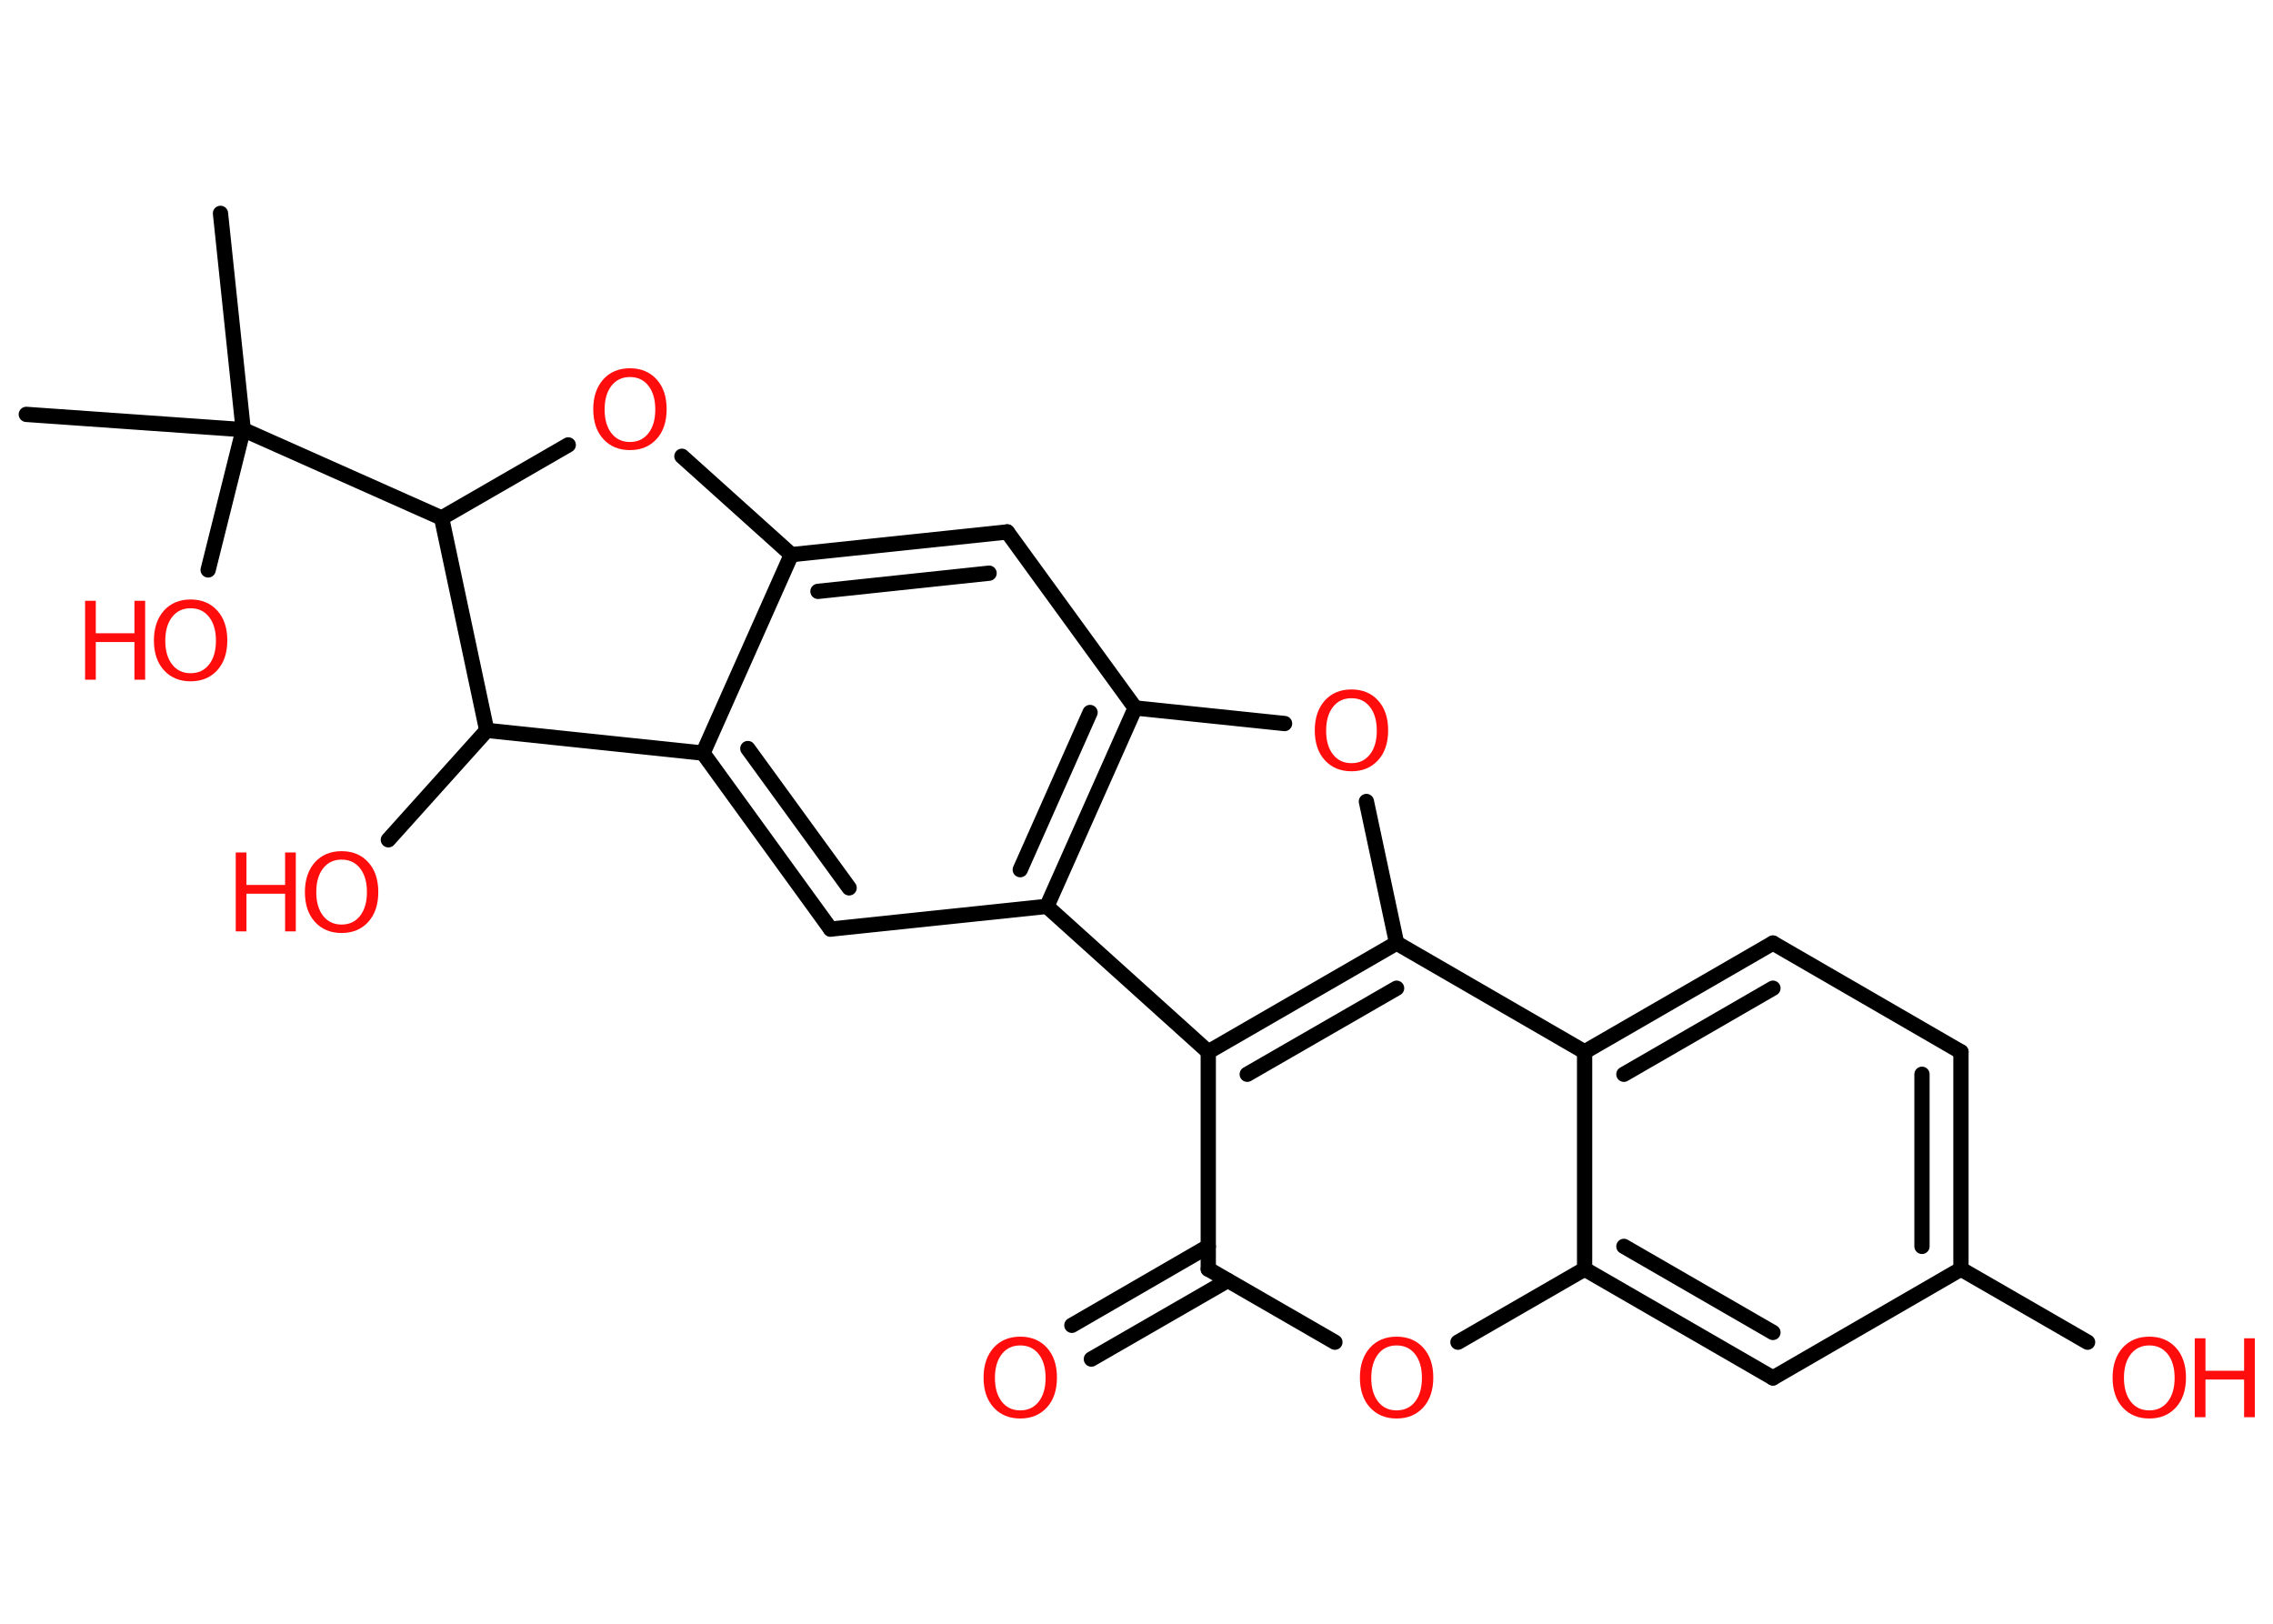 <?xml version='1.0' encoding='UTF-8'?>
<!DOCTYPE svg PUBLIC "-//W3C//DTD SVG 1.1//EN" "http://www.w3.org/Graphics/SVG/1.1/DTD/svg11.dtd">
<svg version='1.2' xmlns='http://www.w3.org/2000/svg' xmlns:xlink='http://www.w3.org/1999/xlink' width='70.0mm' height='50.0mm' viewBox='0 0 70.0 50.0'>
  <desc>Generated by the Chemistry Development Kit (http://github.com/cdk)</desc>
  <g stroke-linecap='round' stroke-linejoin='round' stroke='#000000' stroke-width='.47' fill='#FF0D0D'>
    <rect x='.0' y='.0' width='70.0' height='50.0' fill='#FFFFFF' stroke='none'/>
    <g id='mol1' class='mol'>
      <line id='mol1bnd1' class='bond' x1='6.79' y1='6.57' x2='7.49' y2='13.23'/>
      <line id='mol1bnd2' class='bond' x1='7.49' y1='13.23' x2='.81' y2='12.76'/>
      <line id='mol1bnd3' class='bond' x1='7.49' y1='13.23' x2='6.41' y2='17.55'/>
      <line id='mol1bnd4' class='bond' x1='7.49' y1='13.23' x2='13.6' y2='15.95'/>
      <line id='mol1bnd5' class='bond' x1='13.6' y1='15.95' x2='17.5' y2='13.7'/>
      <line id='mol1bnd6' class='bond' x1='21.0' y1='14.05' x2='24.37' y2='17.08'/>
      <g id='mol1bnd7' class='bond'>
        <line x1='31.02' y1='16.38' x2='24.37' y2='17.08'/>
        <line x1='30.46' y1='17.65' x2='25.19' y2='18.21'/>
      </g>
      <line id='mol1bnd8' class='bond' x1='31.02' y1='16.38' x2='34.96' y2='21.8'/>
      <line id='mol1bnd9' class='bond' x1='34.96' y1='21.8' x2='39.56' y2='22.28'/>
      <line id='mol1bnd10' class='bond' x1='42.08' y1='24.68' x2='43.01' y2='29.04'/>
      <line id='mol1bnd11' class='bond' x1='43.01' y1='29.04' x2='48.8' y2='32.39'/>
      <g id='mol1bnd12' class='bond'>
        <line x1='54.6' y1='29.04' x2='48.8' y2='32.39'/>
        <line x1='54.6' y1='30.43' x2='50.01' y2='33.08'/>
      </g>
      <line id='mol1bnd13' class='bond' x1='54.6' y1='29.04' x2='60.39' y2='32.39'/>
      <g id='mol1bnd14' class='bond'>
        <line x1='60.39' y1='39.08' x2='60.39' y2='32.39'/>
        <line x1='59.19' y1='38.38' x2='59.19' y2='33.08'/>
      </g>
      <line id='mol1bnd15' class='bond' x1='60.39' y1='39.08' x2='64.29' y2='41.33'/>
      <line id='mol1bnd16' class='bond' x1='60.39' y1='39.08' x2='54.6' y2='42.43'/>
      <g id='mol1bnd17' class='bond'>
        <line x1='48.8' y1='39.08' x2='54.6' y2='42.43'/>
        <line x1='50.01' y1='38.38' x2='54.6' y2='41.03'/>
      </g>
      <line id='mol1bnd18' class='bond' x1='48.8' y1='32.39' x2='48.8' y2='39.08'/>
      <line id='mol1bnd19' class='bond' x1='48.8' y1='39.08' x2='44.9' y2='41.33'/>
      <line id='mol1bnd20' class='bond' x1='41.11' y1='41.33' x2='37.21' y2='39.08'/>
      <g id='mol1bnd21' class='bond'>
        <line x1='37.81' y1='39.43' x2='33.61' y2='41.85'/>
        <line x1='37.21' y1='38.38' x2='33.01' y2='40.81'/>
      </g>
      <line id='mol1bnd22' class='bond' x1='37.21' y1='39.08' x2='37.21' y2='32.39'/>
      <g id='mol1bnd23' class='bond'>
        <line x1='43.01' y1='29.04' x2='37.21' y2='32.39'/>
        <line x1='43.01' y1='30.43' x2='38.41' y2='33.08'/>
      </g>
      <line id='mol1bnd24' class='bond' x1='37.21' y1='32.39' x2='32.24' y2='27.91'/>
      <g id='mol1bnd25' class='bond'>
        <line x1='32.24' y1='27.91' x2='34.96' y2='21.8'/>
        <line x1='31.42' y1='26.78' x2='33.57' y2='21.94'/>
      </g>
      <line id='mol1bnd26' class='bond' x1='32.24' y1='27.91' x2='25.58' y2='28.61'/>
      <g id='mol1bnd27' class='bond'>
        <line x1='21.65' y1='23.19' x2='25.58' y2='28.61'/>
        <line x1='23.03' y1='23.05' x2='26.15' y2='27.34'/>
      </g>
      <line id='mol1bnd28' class='bond' x1='24.37' y1='17.08' x2='21.65' y2='23.19'/>
      <line id='mol1bnd29' class='bond' x1='21.65' y1='23.19' x2='14.99' y2='22.49'/>
      <line id='mol1bnd30' class='bond' x1='13.6' y1='15.95' x2='14.99' y2='22.49'/>
      <line id='mol1bnd31' class='bond' x1='14.99' y1='22.49' x2='11.96' y2='25.86'/>
      <g id='mol1atm4' class='atom'>
        <path d='M5.87 18.73q-.36 .0 -.57 .27q-.21 .27 -.21 .73q.0 .46 .21 .73q.21 .27 .57 .27q.36 .0 .57 -.27q.21 -.27 .21 -.73q.0 -.46 -.21 -.73q-.21 -.27 -.57 -.27zM5.87 18.46q.51 .0 .82 .34q.31 .34 .31 .92q.0 .58 -.31 .92q-.31 .34 -.82 .34q-.51 .0 -.82 -.34q-.31 -.34 -.31 -.92q.0 -.57 .31 -.92q.31 -.34 .82 -.34z' stroke='none'/>
        <path d='M2.62 18.5h.33v1.0h1.19v-1.0h.33v2.43h-.33v-1.16h-1.19v1.16h-.33v-2.43z' stroke='none'/>
      </g>
      <path id='mol1atm6' class='atom' d='M19.4 11.61q-.36 .0 -.57 .27q-.21 .27 -.21 .73q.0 .46 .21 .73q.21 .27 .57 .27q.36 .0 .57 -.27q.21 -.27 .21 -.73q.0 -.46 -.21 -.73q-.21 -.27 -.57 -.27zM19.4 11.34q.51 .0 .82 .34q.31 .34 .31 .92q.0 .58 -.31 .92q-.31 .34 -.82 .34q-.51 .0 -.82 -.34q-.31 -.34 -.31 -.92q.0 -.57 .31 -.92q.31 -.34 .82 -.34z' stroke='none'/>
      <path id='mol1atm10' class='atom' d='M41.62 21.5q-.36 .0 -.57 .27q-.21 .27 -.21 .73q.0 .46 .21 .73q.21 .27 .57 .27q.36 .0 .57 -.27q.21 -.27 .21 -.73q.0 -.46 -.21 -.73q-.21 -.27 -.57 -.27zM41.62 21.23q.51 .0 .82 .34q.31 .34 .31 .92q.0 .58 -.31 .92q-.31 .34 -.82 .34q-.51 .0 -.82 -.34q-.31 -.34 -.31 -.92q.0 -.57 .31 -.92q.31 -.34 .82 -.34z' stroke='none'/>
      <g id='mol1atm16' class='atom'>
        <path d='M66.19 41.43q-.36 .0 -.57 .27q-.21 .27 -.21 .73q.0 .46 .21 .73q.21 .27 .57 .27q.36 .0 .57 -.27q.21 -.27 .21 -.73q.0 -.46 -.21 -.73q-.21 -.27 -.57 -.27zM66.19 41.16q.51 .0 .82 .34q.31 .34 .31 .92q.0 .58 -.31 .92q-.31 .34 -.82 .34q-.51 .0 -.82 -.34q-.31 -.34 -.31 -.92q.0 -.57 .31 -.92q.31 -.34 .82 -.34z' stroke='none'/>
        <path d='M67.59 41.21h.33v1.0h1.19v-1.0h.33v2.43h-.33v-1.16h-1.19v1.16h-.33v-2.43z' stroke='none'/>
      </g>
      <path id='mol1atm19' class='atom' d='M43.01 41.43q-.36 .0 -.57 .27q-.21 .27 -.21 .73q.0 .46 .21 .73q.21 .27 .57 .27q.36 .0 .57 -.27q.21 -.27 .21 -.73q.0 -.46 -.21 -.73q-.21 -.27 -.57 -.27zM43.01 41.16q.51 .0 .82 .34q.31 .34 .31 .92q.0 .58 -.31 .92q-.31 .34 -.82 .34q-.51 .0 -.82 -.34q-.31 -.34 -.31 -.92q.0 -.57 .31 -.92q.31 -.34 .82 -.34z' stroke='none'/>
      <path id='mol1atm21' class='atom' d='M31.42 41.43q-.36 .0 -.57 .27q-.21 .27 -.21 .73q.0 .46 .21 .73q.21 .27 .57 .27q.36 .0 .57 -.27q.21 -.27 .21 -.73q.0 -.46 -.21 -.73q-.21 -.27 -.57 -.27zM31.42 41.16q.51 .0 .82 .34q.31 .34 .31 .92q.0 .58 -.31 .92q-.31 .34 -.82 .34q-.51 .0 -.82 -.34q-.31 -.34 -.31 -.92q.0 -.57 .31 -.92q.31 -.34 .82 -.34z' stroke='none'/>
      <g id='mol1atm27' class='atom'>
        <path d='M10.52 26.47q-.36 .0 -.57 .27q-.21 .27 -.21 .73q.0 .46 .21 .73q.21 .27 .57 .27q.36 .0 .57 -.27q.21 -.27 .21 -.73q.0 -.46 -.21 -.73q-.21 -.27 -.57 -.27zM10.52 26.21q.51 .0 .82 .34q.31 .34 .31 .92q.0 .58 -.31 .92q-.31 .34 -.82 .34q-.51 .0 -.82 -.34q-.31 -.34 -.31 -.92q.0 -.57 .31 -.92q.31 -.34 .82 -.34z' stroke='none'/>
        <path d='M7.26 26.25h.33v1.0h1.19v-1.0h.33v2.43h-.33v-1.16h-1.19v1.16h-.33v-2.43z' stroke='none'/>
      </g>
    </g>
  </g>
</svg>
